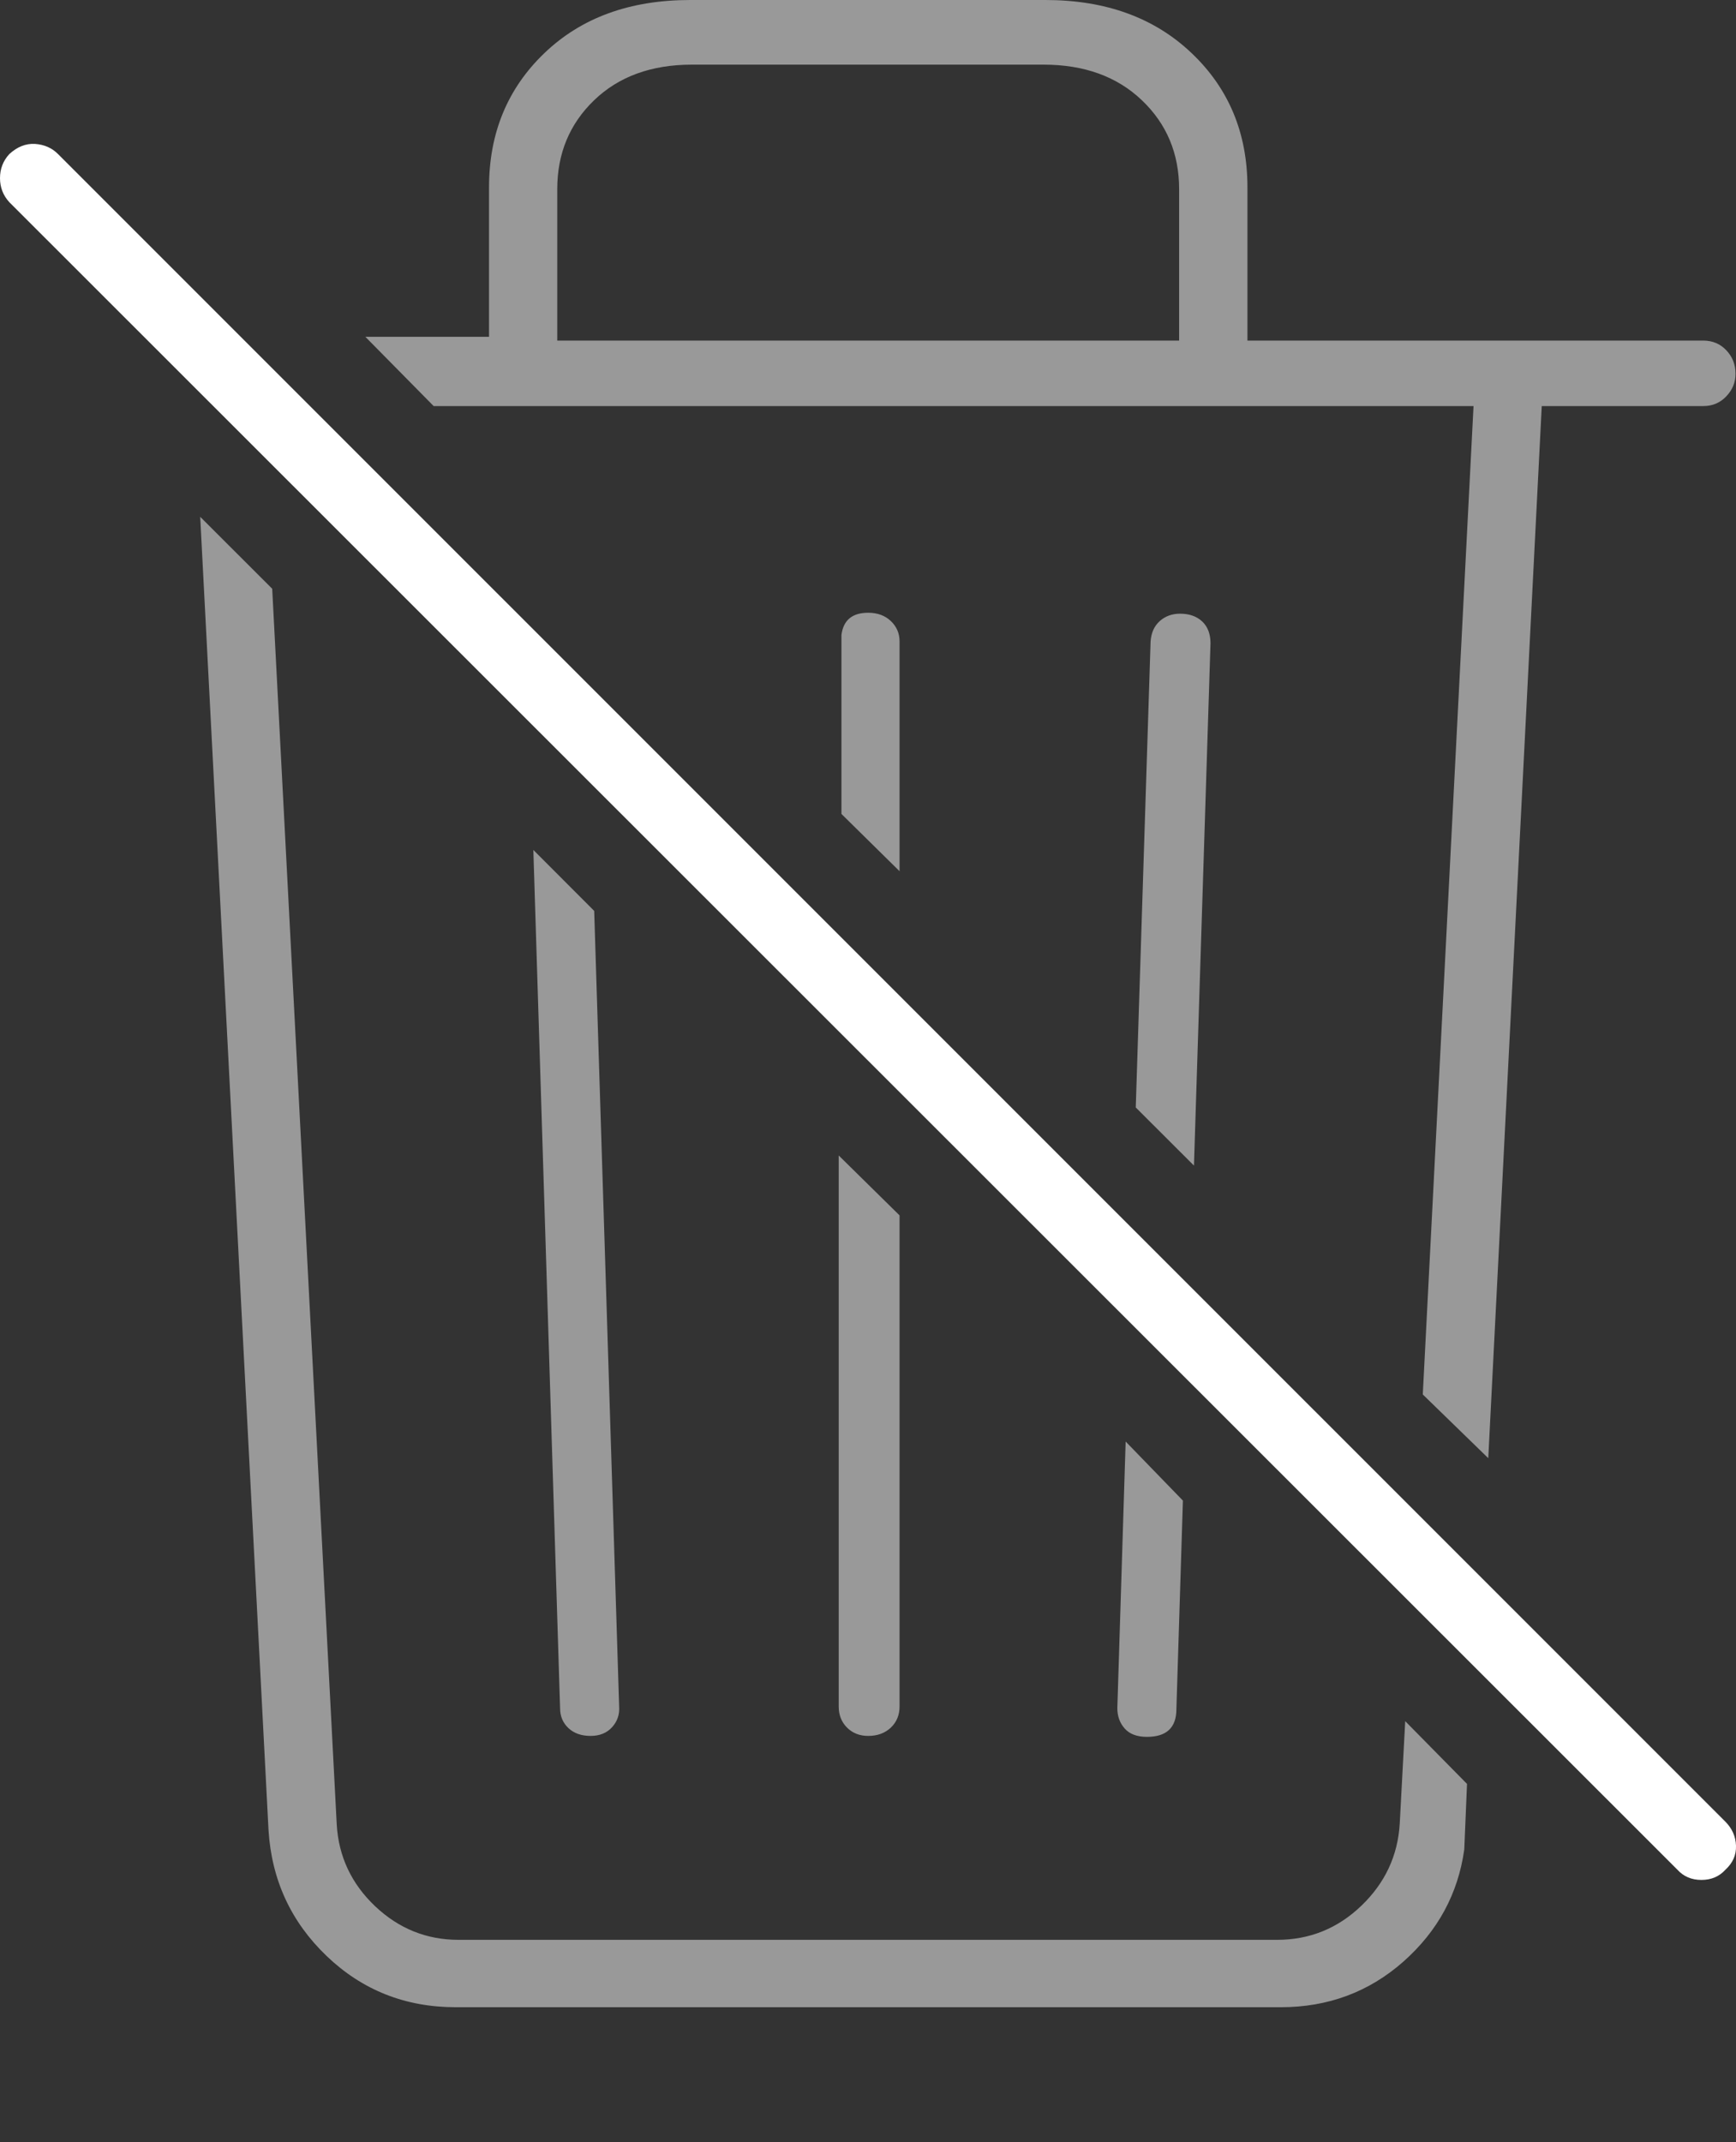 <?xml version="1.0" encoding="UTF-8"?>
<!--Generator: Apple Native CoreSVG 175-->
<!DOCTYPE svg
PUBLIC "-//W3C//DTD SVG 1.1//EN"
       "http://www.w3.org/Graphics/SVG/1.1/DTD/svg11.dtd">
<svg version="1.1" xmlns="http://www.w3.org/2000/svg" xmlns:xlink="http://www.w3.org/1999/xlink" width="18.374" height="22.666">
 <rect width="100%" height="100%" fill="#333333" stroke="none"/>
 <g>
  <rect height="22.666" opacity="0" width="18.374" x="0" y="0"/>
  <path d="M4.824 21.24L13.555 21.24Q14.307 21.24 14.854 20.757Q15.4 20.273 15.498 19.57L15.527 18.877L14.873 18.213L14.815 19.297Q14.785 19.805 14.409 20.166Q14.033 20.527 13.516 20.527L4.854 20.527Q4.346 20.527 3.97 20.171Q3.594 19.814 3.564 19.307L2.881 6.23L2.119 5.469L2.842 19.365Q2.891 20.156 3.457 20.698Q4.023 21.24 4.824 21.24ZM6.25 18.369Q6.396 18.369 6.479 18.276Q6.562 18.184 6.553 18.057L6.289 9.639L5.645 8.994L5.928 18.076Q5.928 18.203 6.016 18.286Q6.104 18.369 6.25 18.369ZM9.189 18.369Q9.336 18.369 9.429 18.281Q9.521 18.193 9.521 18.057L9.521 12.861L8.877 12.227L8.877 18.057Q8.877 18.193 8.965 18.281Q9.053 18.369 9.189 18.369ZM12.139 18.379Q12.451 18.379 12.451 18.086L12.52 15.879L11.914 15.254L11.826 18.076Q11.826 18.203 11.904 18.291Q11.982 18.379 12.139 18.379ZM15.752 15.43L16.318 4.297L18.027 4.297Q18.174 4.297 18.271 4.194Q18.369 4.092 18.369 3.955Q18.369 3.809 18.271 3.706Q18.174 3.604 18.027 3.604L13.203 3.604L13.203 1.982Q13.203 1.123 12.612 0.562Q12.021 0 11.065 0L7.305 0Q6.348 0 5.762 0.562Q5.176 1.123 5.176 1.982L5.176 3.564L3.867 3.564L4.59 4.297L15.596 4.297L15.059 14.756ZM5.898 3.604L5.898 2.002Q5.898 1.436 6.289 1.06Q6.68 0.684 7.324 0.684L11.045 0.684Q11.69 0.684 12.085 1.06Q12.48 1.436 12.48 2.002L12.48 3.604ZM9.521 9.219L9.521 6.787Q9.521 6.66 9.429 6.572Q9.336 6.484 9.189 6.484Q8.936 6.484 8.906 6.719L8.906 8.613ZM12.637 12.334L12.812 6.807Q12.812 6.66 12.725 6.577Q12.637 6.494 12.49 6.494Q12.363 6.494 12.275 6.572Q12.188 6.65 12.178 6.787L12.021 11.719Z" fill="rgba(255,255,255,0.5)"/>
  <path d="M17.754 19.785Q17.852 19.893 18.008 19.893Q18.164 19.893 18.262 19.785Q18.379 19.678 18.374 19.531Q18.369 19.385 18.262 19.277L0.615 1.631Q0.518 1.533 0.371 1.523Q0.225 1.514 0.098 1.631Q0 1.738 0 1.885Q0 2.031 0.098 2.139Z" fill="#ffffff"/>
 </g>
</svg>

